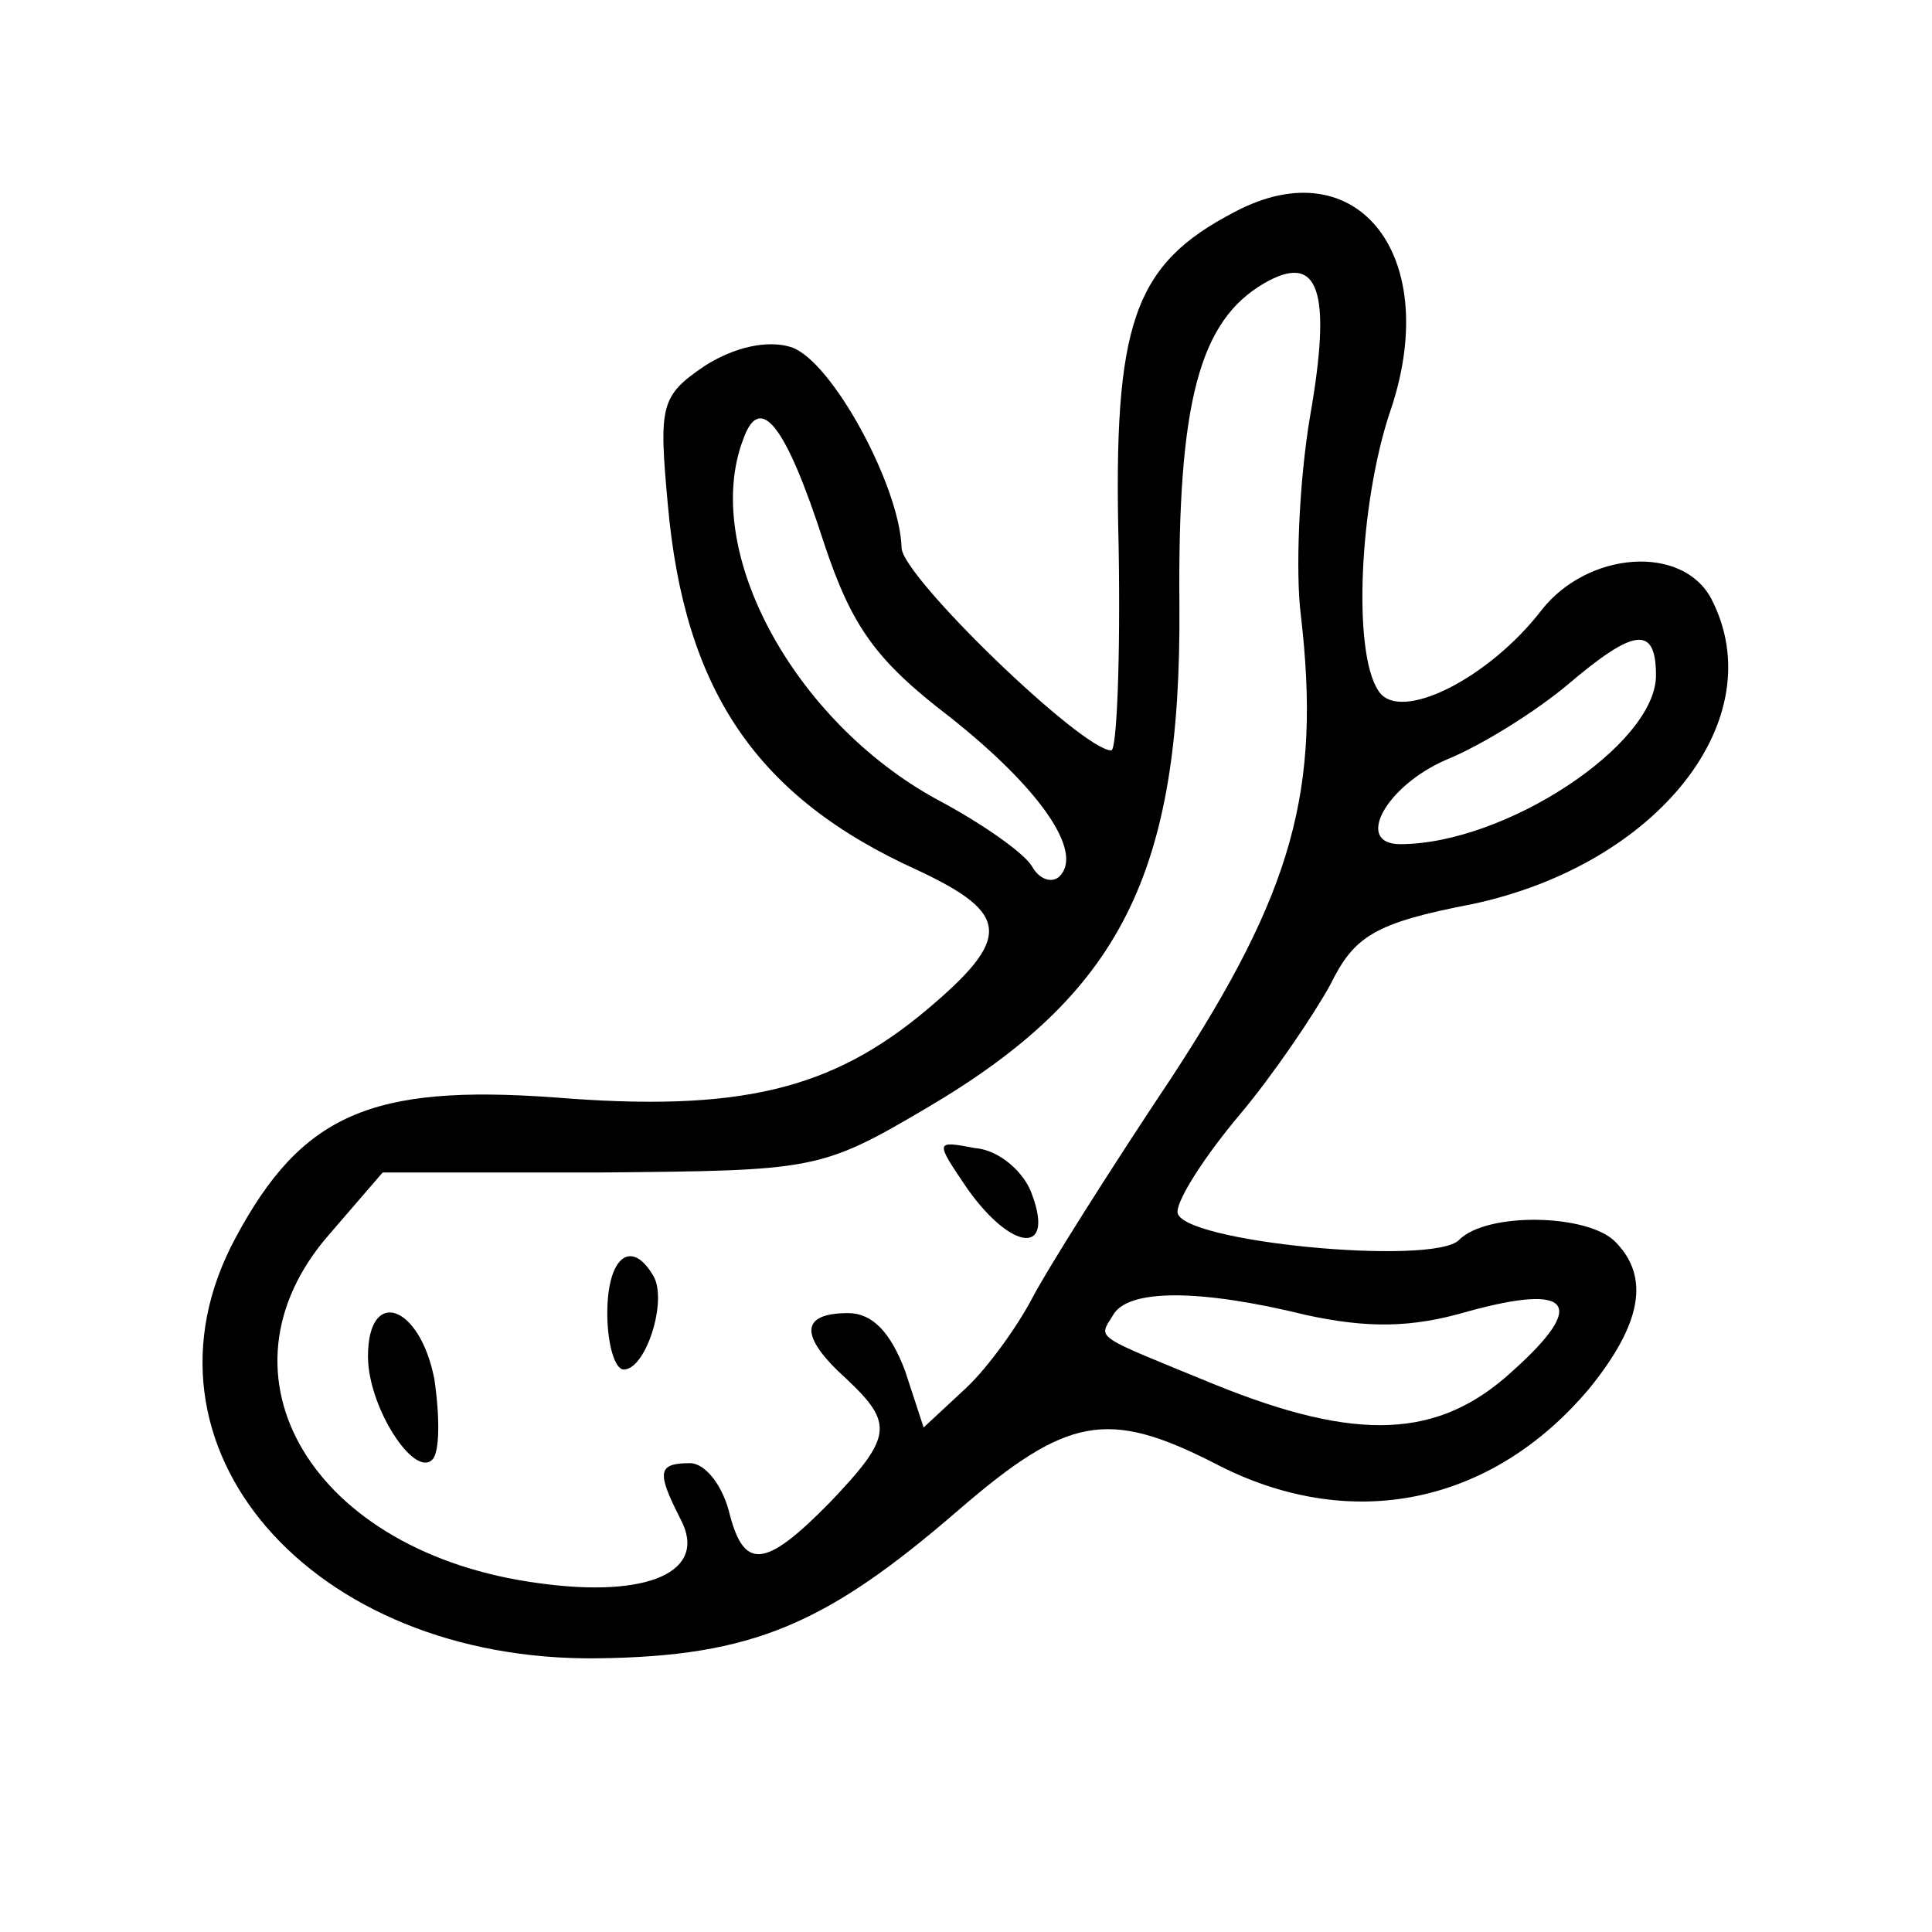 <svg width="15" height="15" viewBox="0 0 15 15" fill="none" xmlns="http://www.w3.org/2000/svg">
<path d="M9.585 1.646C8.8 2.054 8.642 2.506 8.685 4.239C8.7 5.112 8.671 5.826 8.628 5.826C8.4 5.826 7 4.472 7 4.253C6.985 3.773 6.457 2.797 6.142 2.695C5.957 2.637 5.7 2.695 5.471 2.841C5.128 3.074 5.114 3.146 5.185 3.918C5.314 5.36 5.871 6.19 7.128 6.758C7.842 7.093 7.857 7.282 7.2 7.836C6.457 8.462 5.742 8.637 4.3 8.52C2.885 8.418 2.342 8.651 1.828 9.612C0.957 11.229 2.414 12.904 4.642 12.875C5.842 12.86 6.414 12.613 7.442 11.724C8.285 10.996 8.6 10.938 9.428 11.36C10.485 11.914 11.585 11.681 12.342 10.777C12.742 10.282 12.814 9.918 12.542 9.642C12.328 9.423 11.542 9.409 11.328 9.627C11.128 9.831 9.142 9.642 9.142 9.409C9.142 9.307 9.357 8.972 9.628 8.651C9.885 8.345 10.2 7.879 10.328 7.646C10.514 7.268 10.671 7.166 11.428 7.02C12.871 6.714 13.771 5.579 13.285 4.646C13.057 4.224 12.328 4.282 11.971 4.734C11.557 5.273 10.857 5.622 10.7 5.36C10.5 5.054 10.557 3.918 10.785 3.219C11.214 1.996 10.542 1.137 9.585 1.646ZM10.171 3.234C10.085 3.744 10.057 4.443 10.1 4.778C10.257 6.132 10.042 6.918 9.1 8.36C8.614 9.088 8.128 9.86 8.014 10.079C7.9 10.297 7.671 10.617 7.5 10.777L7.171 11.083L7.028 10.646C6.914 10.341 6.771 10.195 6.585 10.195C6.214 10.195 6.2 10.37 6.571 10.705C6.942 11.054 6.928 11.156 6.442 11.666C5.928 12.19 5.771 12.19 5.657 11.724C5.6 11.52 5.471 11.36 5.357 11.36C5.1 11.36 5.1 11.433 5.285 11.797C5.5 12.205 5.028 12.409 4.185 12.292C2.428 12.059 1.6 10.676 2.557 9.583L2.971 9.103H4.671C6.314 9.088 6.371 9.088 7.185 8.608C8.7 7.719 9.171 6.787 9.157 4.705C9.142 3.117 9.314 2.491 9.814 2.2C10.242 1.952 10.342 2.258 10.171 3.234ZM6.4 4.224C6.614 4.865 6.8 5.127 7.371 5.564C8.071 6.117 8.414 6.612 8.228 6.802C8.171 6.86 8.071 6.831 8.014 6.729C7.957 6.627 7.628 6.394 7.271 6.205C6.157 5.593 5.442 4.268 5.771 3.409C5.9 3.045 6.1 3.292 6.4 4.224ZM12.857 5.244C12.857 5.782 11.685 6.554 10.871 6.554C10.514 6.554 10.757 6.103 11.228 5.899C11.514 5.782 11.928 5.52 12.171 5.316C12.685 4.879 12.857 4.85 12.857 5.244ZM10.142 10.21C10.614 10.312 10.957 10.312 11.4 10.181C12.2 9.962 12.328 10.122 11.742 10.646C11.171 11.171 10.542 11.2 9.428 10.748C8.471 10.355 8.528 10.399 8.642 10.21C8.757 10.006 9.314 10.006 10.142 10.21Z" fill="currentColor"/>
<path d="M7.514 9.234C7.857 9.715 8.186 9.744 8.014 9.278C7.957 9.103 7.757 8.928 7.572 8.914C7.257 8.855 7.257 8.855 7.514 9.234Z" fill="currentColor"/>
<path d="M4.715 10.196C4.715 10.429 4.772 10.633 4.843 10.633C5.015 10.633 5.186 10.094 5.072 9.905C4.901 9.613 4.715 9.759 4.715 10.196Z" fill="currentColor"/>
<path d="M2.857 10.531C2.857 10.924 3.215 11.477 3.357 11.332C3.415 11.273 3.415 10.997 3.372 10.705C3.257 10.123 2.857 9.992 2.857 10.531Z" fill="currentColor"/>
</svg>
